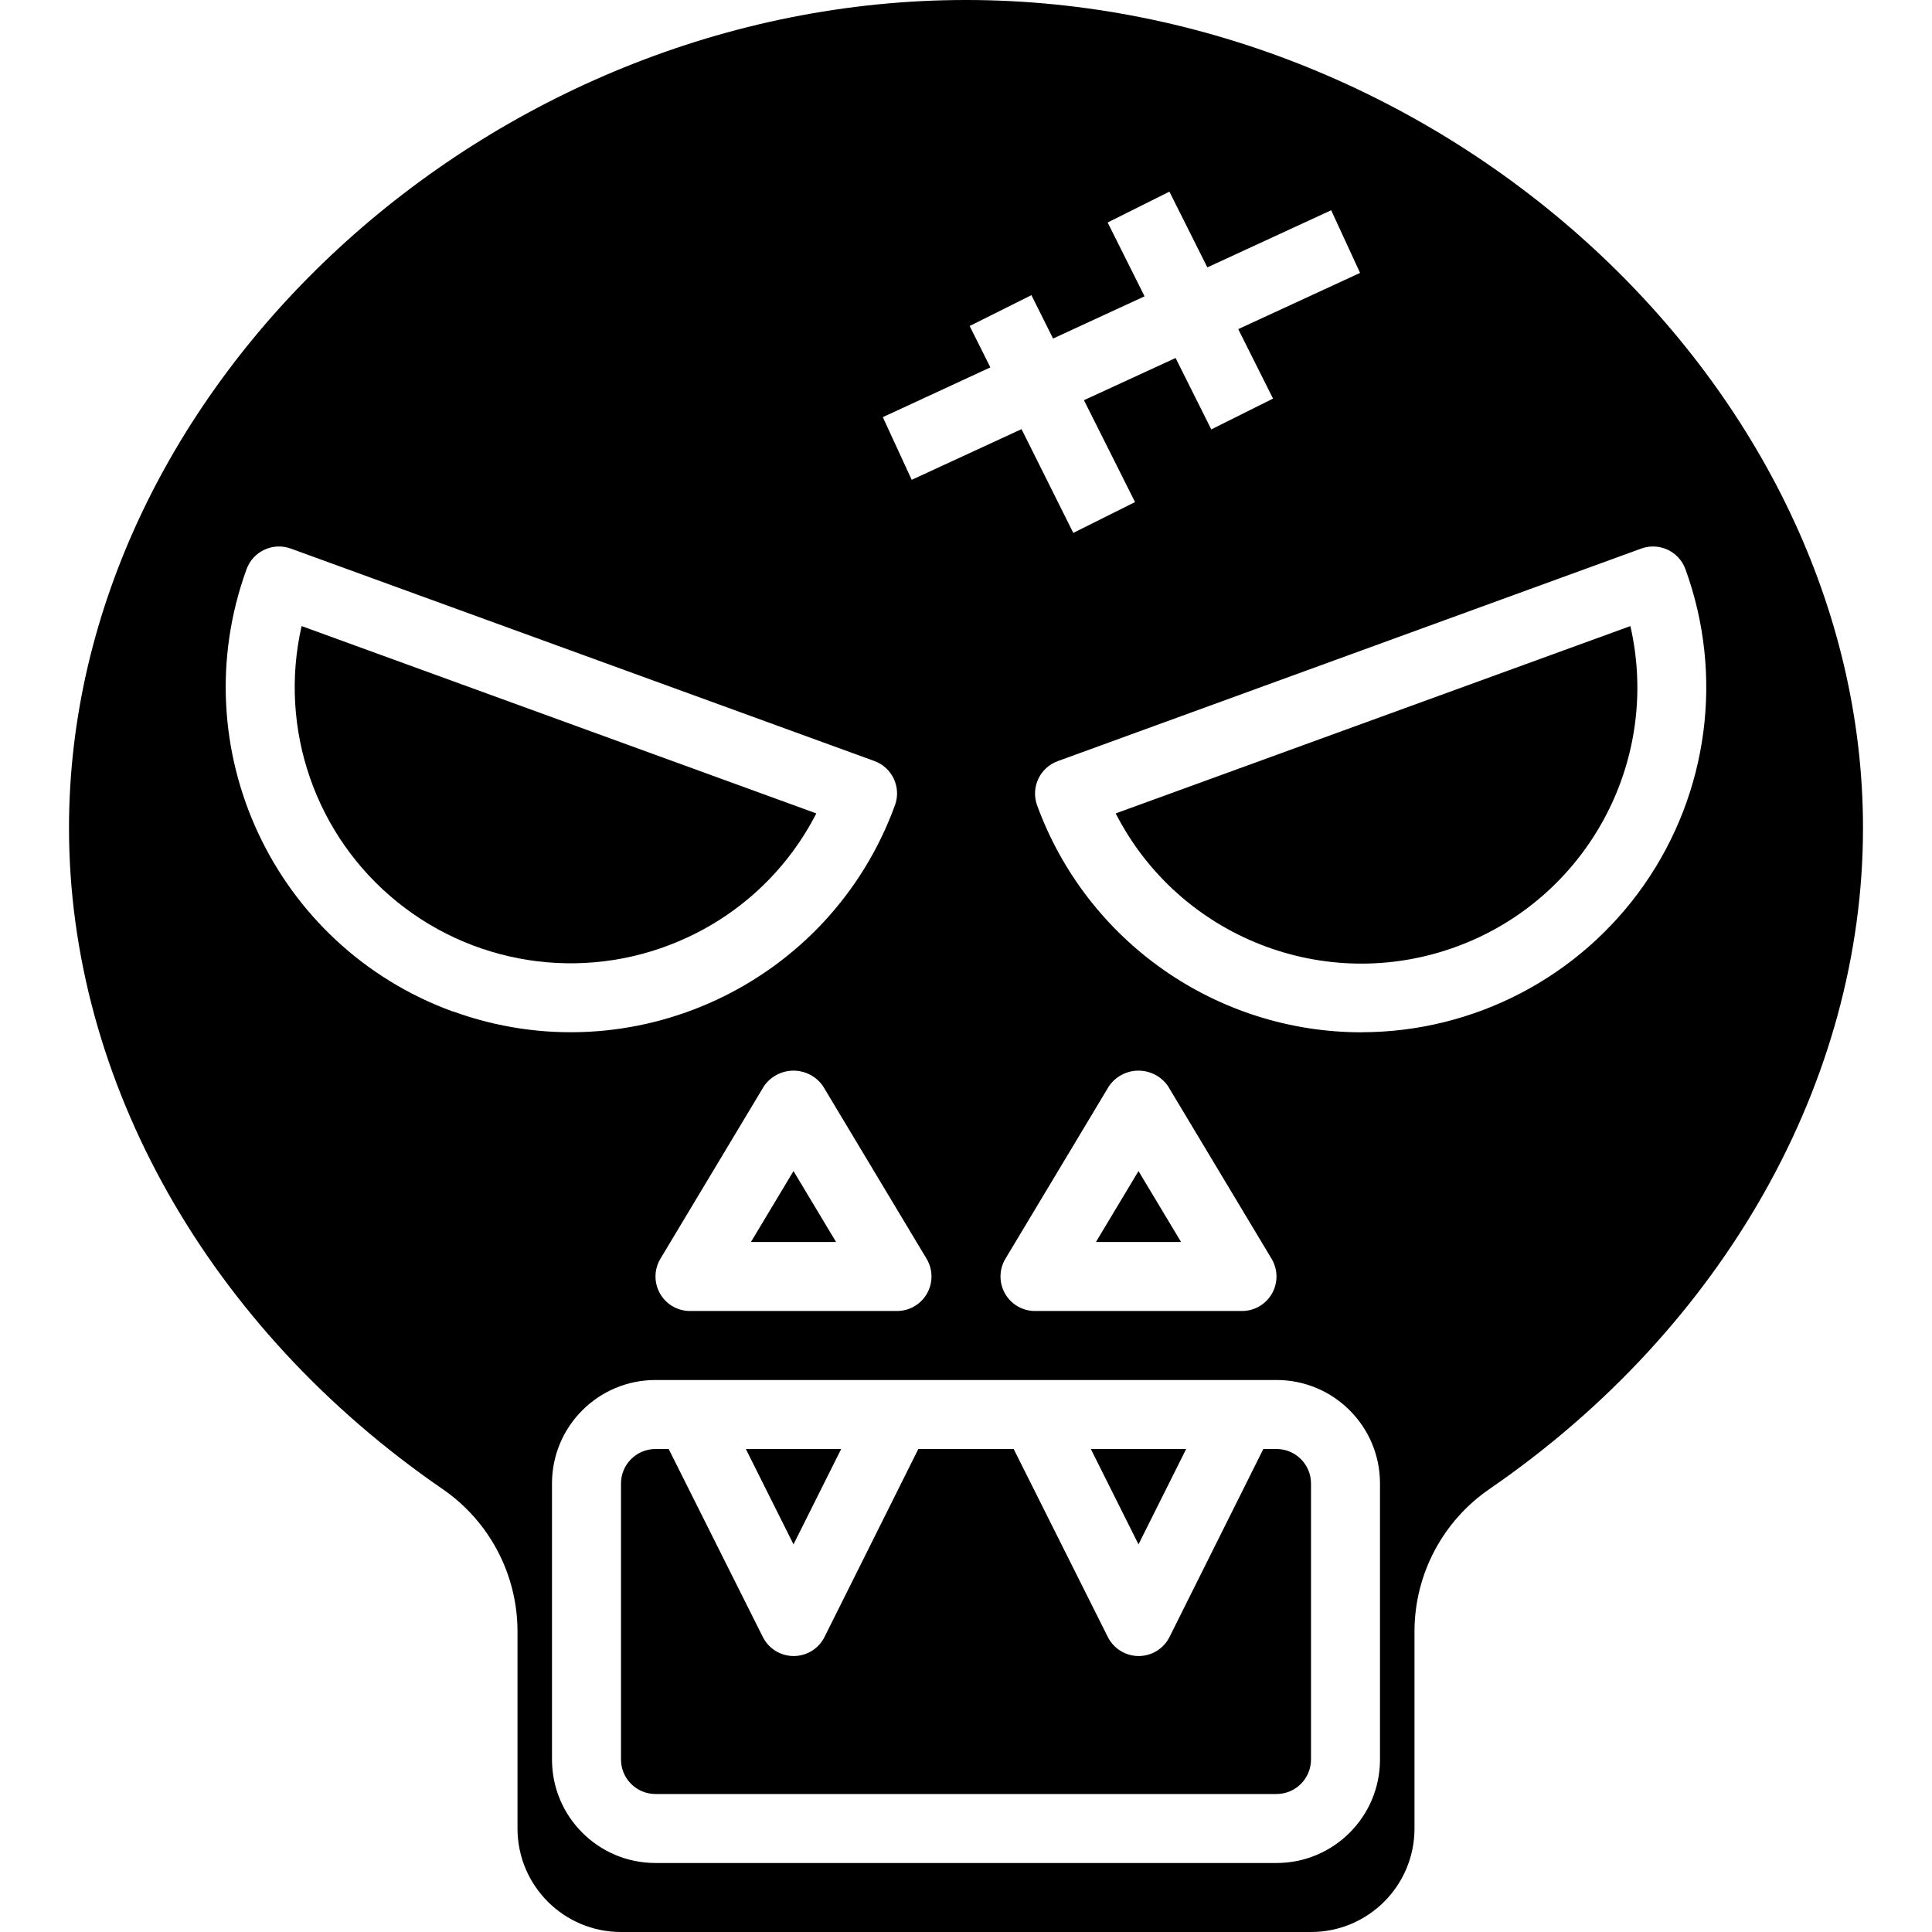 <svg id="icon" height="448pt" viewBox="-16 0 448 448" width="448pt" xmlns="http://www.w3.org/2000/svg"><path d="m259.055 336h-22.109l11.055 22.113zm0 0"/><path d="m143.391 217.375c12.902-5.973 23.43-16.098 29.898-28.758l-119.352-43.441c-5.422 23.824 3.195 48.656 22.207 64 19.016 15.348 45.105 18.527 67.246 8.199zm0 0"/><path d="m158.129 288h19.742l-9.871-16.449zm0 0"/><path d="m179.055 336h-22.109l11.055 22.113zm0 0"/><path d="m248 271.551-9.871 16.449h19.742zm0 0"/><path d="m362.062 145.176-119.352 43.441c14.719 28.727 48.52 42 78.852 30.961 30.328-11.039 47.691-42.938 40.5-74.402zm0 0"/><path d="m312 378.199c.039-13.191 6.566-25.52 17.457-32.969 54.191-37.277 86.543-94.559 86.543-153.23 0-102.281-97.191-192-208-192s-208 89.719-208 192c0 58.672 32.352 115.953 86.543 153.23 10.891 7.449 17.418 19.777 17.457 32.969v45.801c0 13.254 10.746 24 24 24h160c13.254 0 24-10.746 24-24zm-98.352-293.008-4.801-9.598 14.32-7.152 5.023 10.062 21.215-9.793-8.559-17.117 14.32-7.152 8.801 17.559 28.711-13.246 6.703 14.527-28.254 13.039 8.07 16.105-14.32 7.148-8.277-16.559-21.25 9.785 11.848 23.625-14.32 7.148-12-24.062-25.465 11.754-6.703-14.531zm27.496 166.688c1.551-2.262 4.113-3.613 6.855-3.613s5.305 1.352 6.855 3.613l24 40c1.484 2.473 1.527 5.551.105 8.059-1.418 2.512-4.078 4.062-6.961 4.062h-48c-2.883 0-5.543-1.551-6.961-4.062-1.422-2.508-1.379-5.586.105-8.059zm-42.184 48.066c-1.422 2.504-4.078 4.055-6.961 4.055h-48c-2.883 0-5.543-1.551-6.961-4.062-1.422-2.508-1.379-5.586.105-8.059l24-40c1.551-2.262 4.113-3.613 6.855-3.613s5.305 1.352 6.855 3.613l24 40c1.488 2.473 1.527 5.555.105 8.066zm-109.984-65.402c-41.492-15.145-62.883-61.027-47.809-102.543 1.504-4.156 6.094-6.305 10.246-4.801l135.32 49.258c4.156 1.504 6.309 6.09 4.801 10.246-15.113 41.516-61.02 62.922-102.535 47.809zm215.023 173.457c0 13.254-10.746 24-24 24h-144c-13.254 0-24-10.746-24-24v-64c0-13.254 10.746-24 24-24h144c13.254 0 24 10.746 24 24zm-4.266-168.625c-33.645-.008-63.703-21.035-75.246-52.641-1.504-4.152.645-8.742 4.801-10.246l135.297-49.289c4.152-1.504 8.742.645 10.246 4.801 8.922 24.516 5.332 51.836-9.621 73.215-14.953 21.375-39.387 34.117-65.477 34.145zm0 0"/><path d="m280 336h-3.055l-21.746 43.574c-1.352 2.719-4.125 4.434-7.16 4.434-3.031 0-5.805-1.715-7.16-4.434l-21.824-43.574h-22.109l-21.746 43.574c-1.352 2.719-4.125 4.434-7.16 4.434-3.031 0-5.805-1.715-7.16-4.434l-21.824-43.574h-3.055c-4.418 0-8 3.582-8 8v64c0 4.418 3.582 8 8 8h144c4.418 0 8-3.582 8-8v-64c0-4.418-3.582-8-8-8zm0 0"/></svg>
